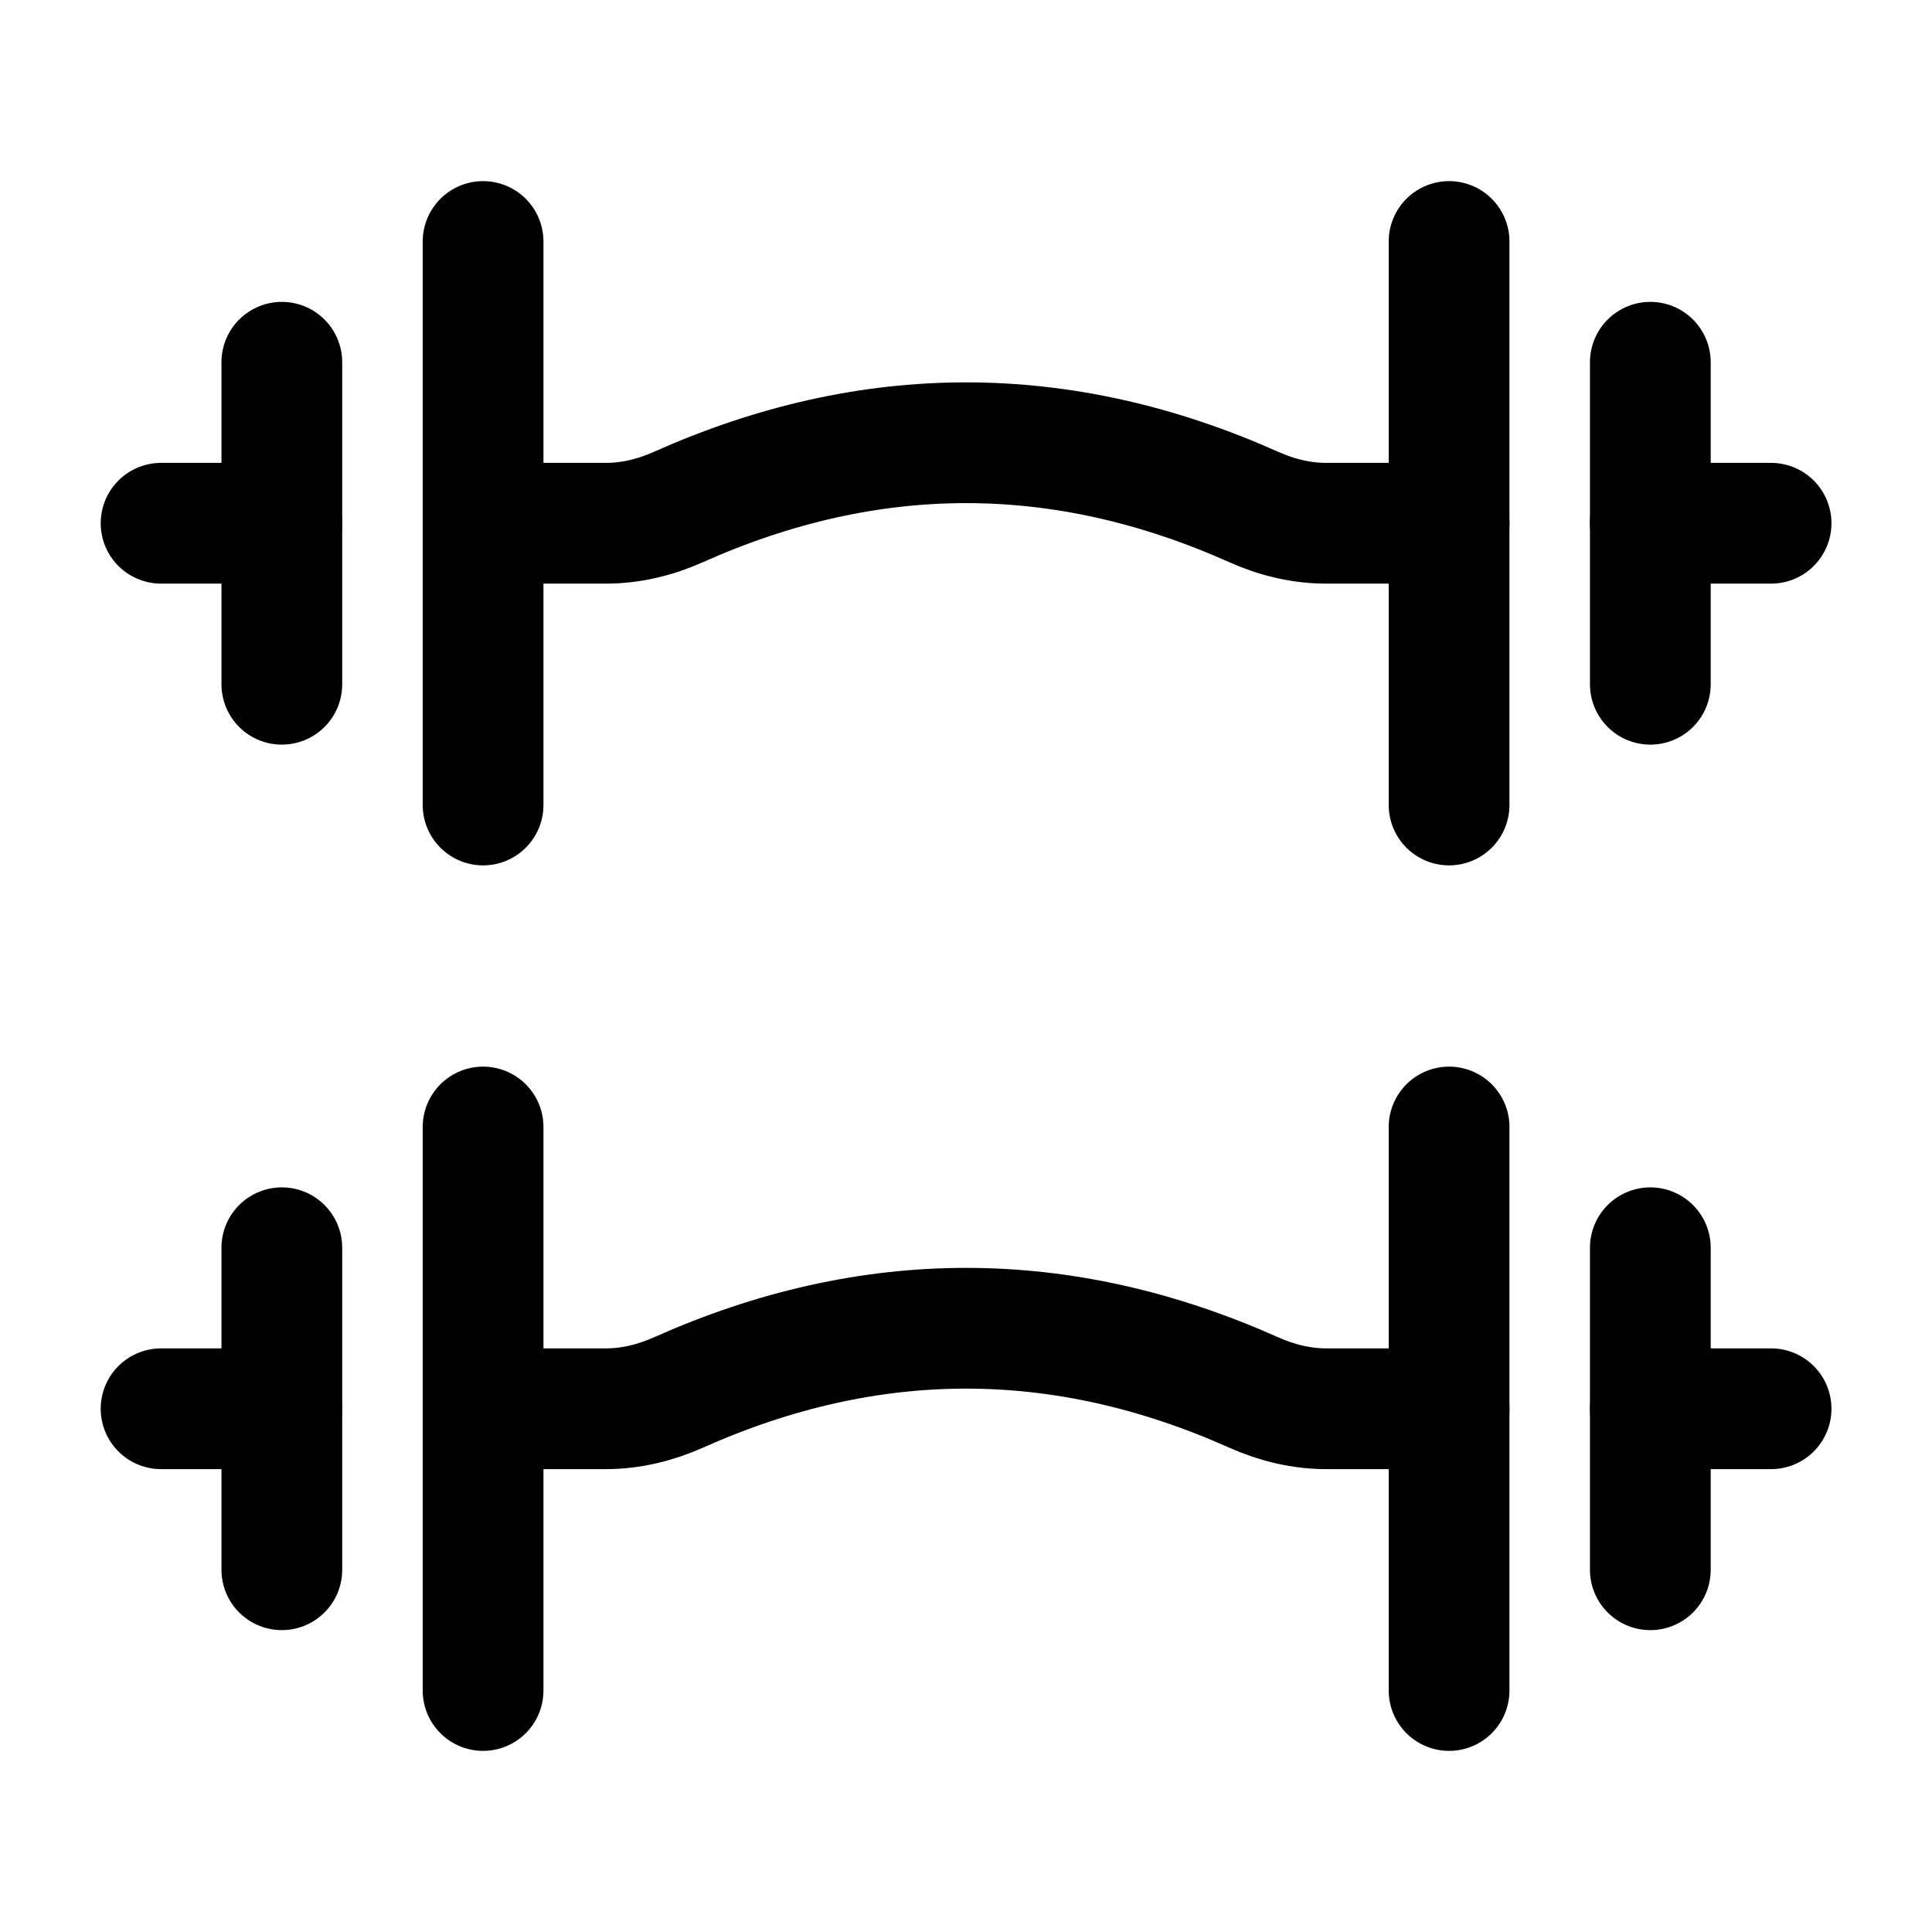 <svg width="24" height="24" viewBox="0 0 24 24" fill="none" xmlns="http://www.w3.org/2000/svg">
    <path d="M6.001 6.5H7.529C7.839 6.5 8.145 6.425 8.428 6.298C10.81 5.234 13.192 5.234 15.574 6.298C15.857 6.425 16.163 6.5 16.473 6.5H18.001" stroke="currentColor" stroke-width="1.5" stroke-linecap="round" stroke-linejoin="round"/>
    <path d="M6.001 3V10M18.001 3V10" stroke="currentColor" stroke-width="1.5" stroke-linecap="round" stroke-linejoin="round"/>
    <path d="M6.001 17.5H7.529C7.839 17.5 8.145 17.424 8.428 17.298C10.81 16.234 13.192 16.234 15.574 17.298C15.857 17.424 16.163 17.5 16.473 17.5H18.001" stroke="currentColor" stroke-width="1.5" stroke-linecap="round" stroke-linejoin="round"/>
    <path d="M6.001 14V21M18.001 14V21" stroke="currentColor" stroke-width="1.5" stroke-linecap="round" stroke-linejoin="round"/>
    <path d="M3.501 6.5H2.001M20.501 6.5H22.001" stroke="currentColor" stroke-width="1.5" stroke-linecap="round" stroke-linejoin="round"/>
    <path d="M3.501 17.5H2.001M20.501 17.5H22.001" stroke="currentColor" stroke-width="1.5" stroke-linecap="round" stroke-linejoin="round"/>
    <path d="M3.501 4.5V8.5M20.501 4.5V8.5" stroke="currentColor" stroke-width="1.5" stroke-linecap="round" stroke-linejoin="round"/>
    <path d="M3.501 15.5V19.5M20.501 15.5V19.5" stroke="currentColor" stroke-width="1.5" stroke-linecap="round" stroke-linejoin="round"/>
</svg>
